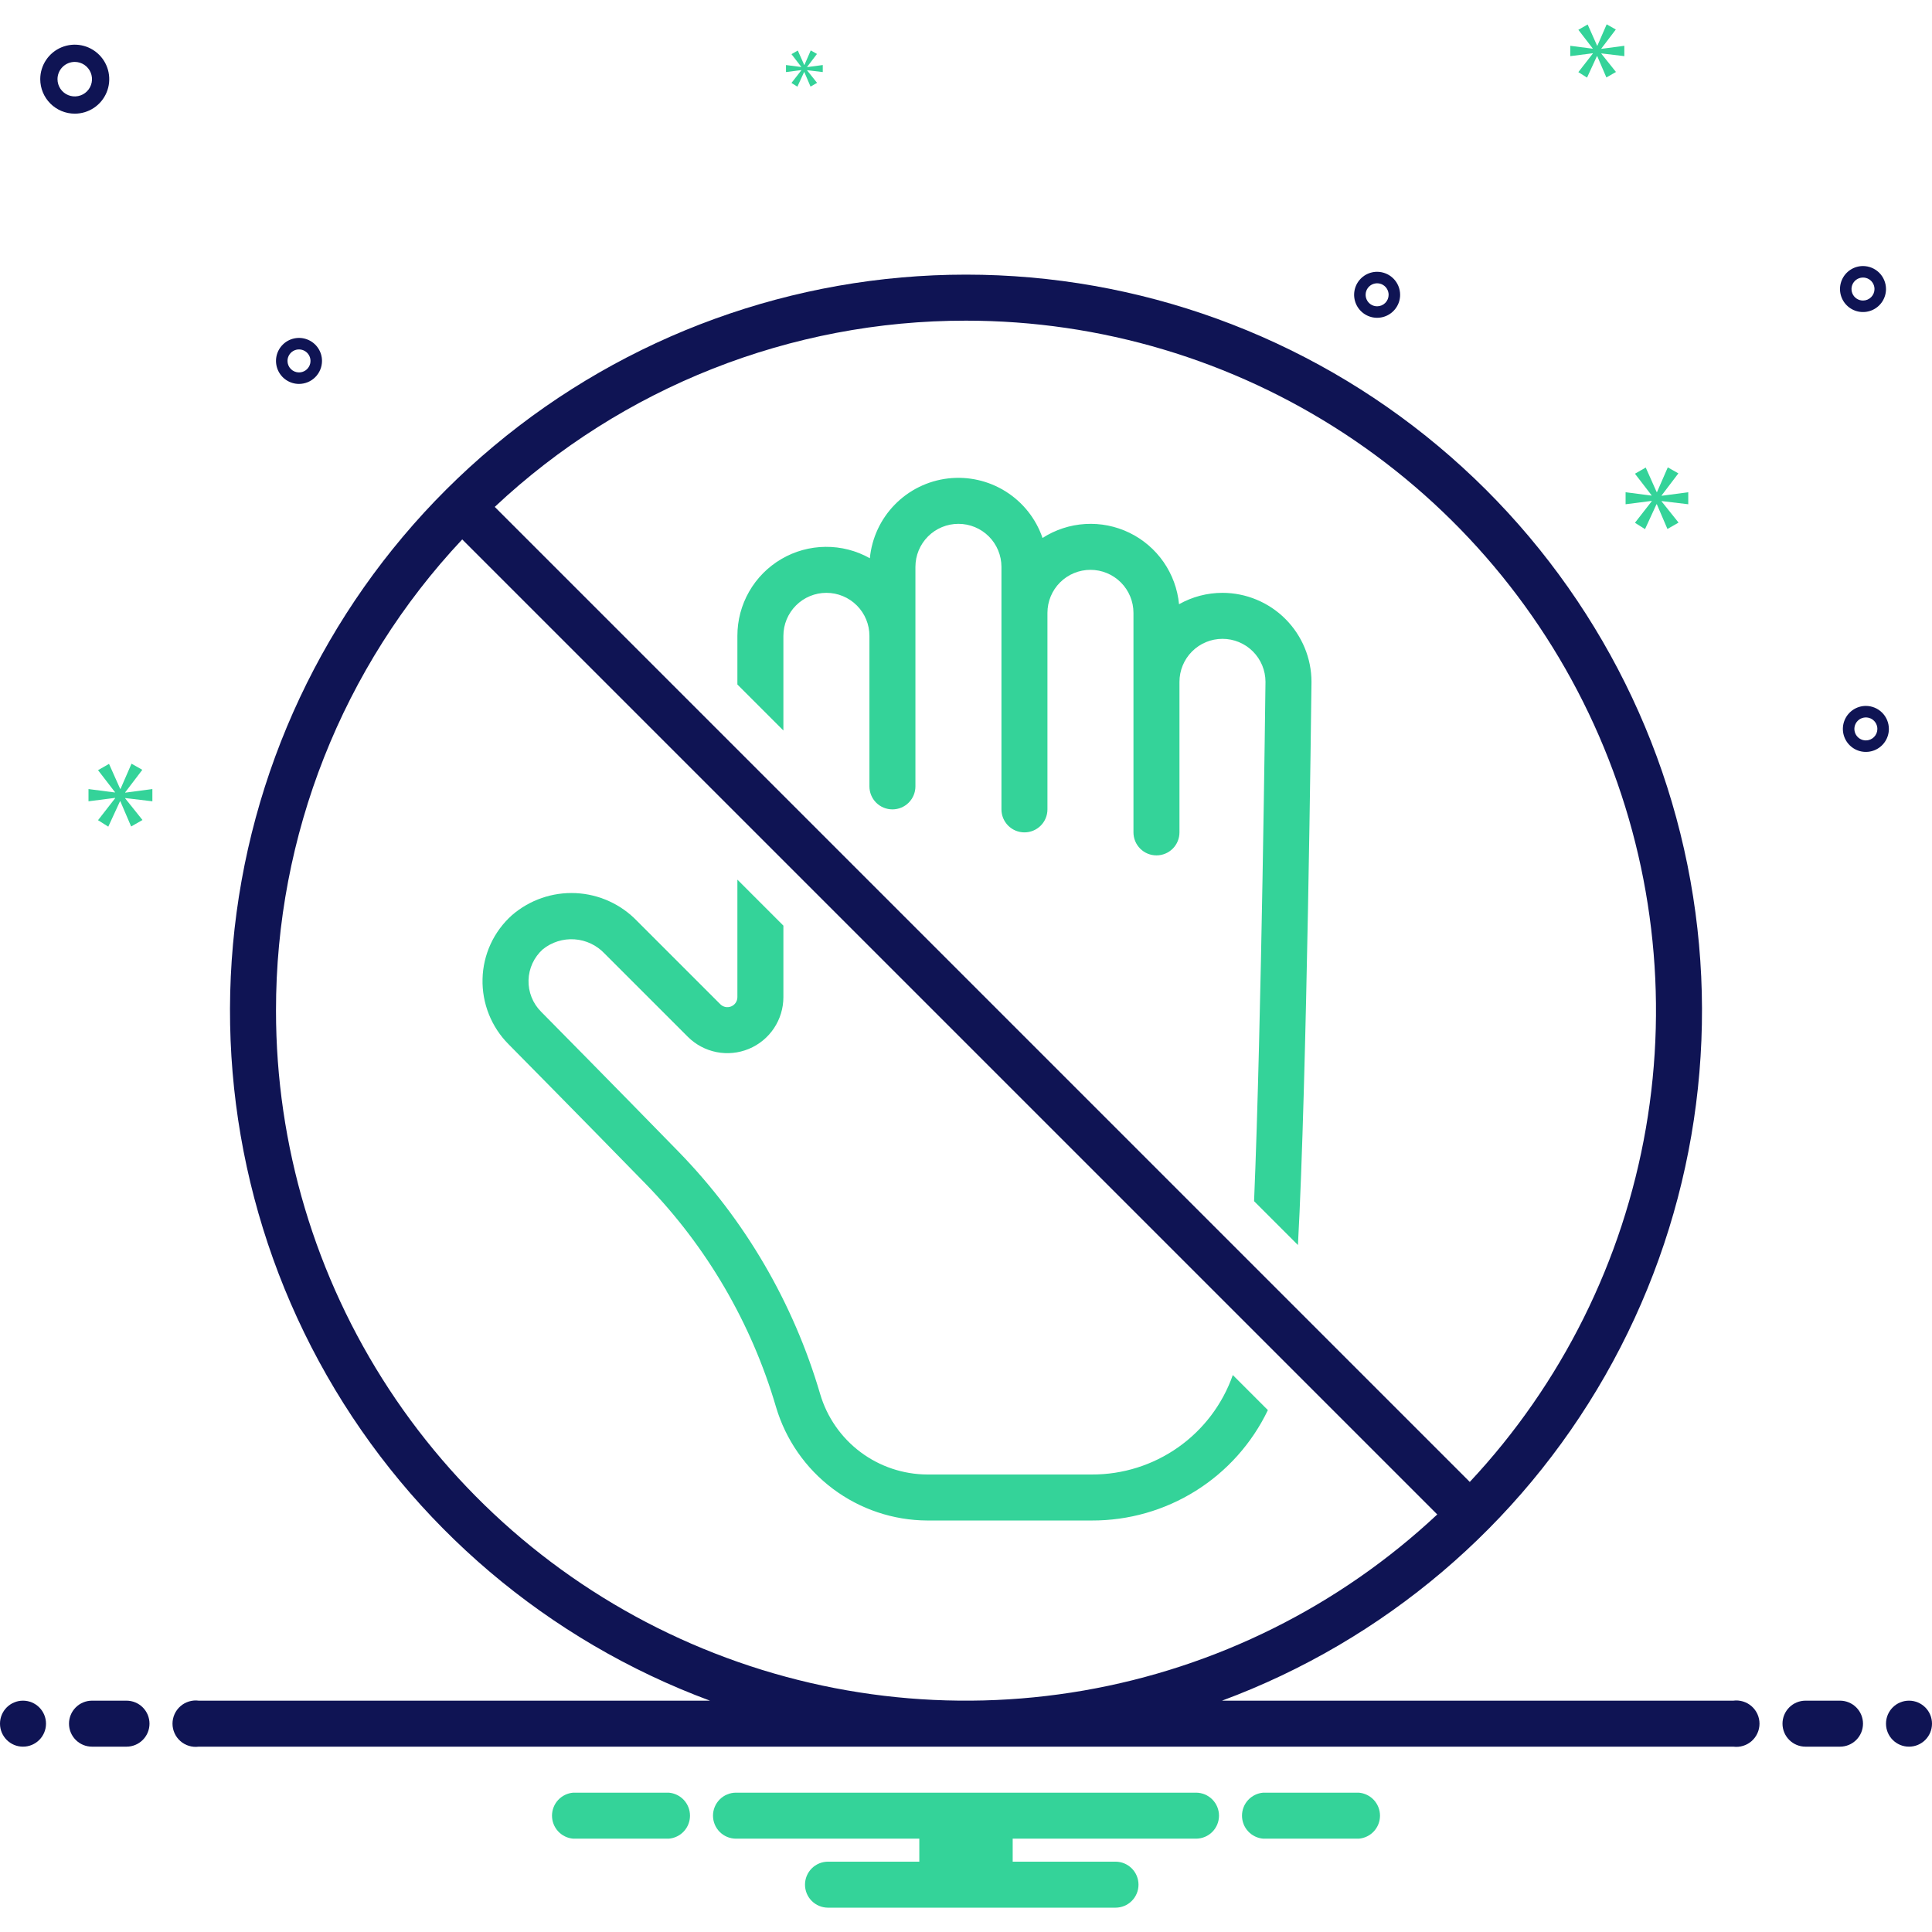 <svg width="168" height="168" viewBox="0 0 168 168" fill="none" xmlns="http://www.w3.org/2000/svg">
<path d="M106.302 51.551C104.978 51.551 103.677 51.892 102.525 52.542C102.399 51.223 101.935 49.959 101.18 48.87C100.424 47.782 99.401 46.906 98.209 46.327C97.016 45.748 95.695 45.486 94.373 45.565C93.05 45.644 91.77 46.062 90.655 46.779C90.083 45.108 88.955 43.682 87.459 42.741C85.964 41.799 84.191 41.398 82.436 41.604C80.681 41.81 79.049 42.611 77.813 43.874C76.576 45.136 75.809 46.784 75.639 48.543C74.463 47.881 73.133 47.539 71.782 47.552C70.432 47.564 69.109 47.929 67.944 48.612C66.779 49.294 65.813 50.27 65.142 51.442C64.471 52.614 64.119 53.941 64.121 55.291V59.521L68.121 63.521V55.291C68.121 54.3 68.515 53.348 69.217 52.647C69.918 51.945 70.869 51.551 71.861 51.551C72.853 51.551 73.805 51.945 74.506 52.647C75.207 53.348 75.602 54.3 75.602 55.291V68.381C75.602 68.912 75.812 69.421 76.187 69.796C76.562 70.171 77.071 70.381 77.602 70.381C78.132 70.381 78.641 70.171 79.016 69.796C79.391 69.421 79.602 68.912 79.602 68.381V49.291C79.602 48.3 79.996 47.348 80.697 46.647C81.398 45.945 82.35 45.551 83.342 45.551C84.334 45.551 85.285 45.945 85.987 46.647C86.688 47.348 87.082 48.3 87.082 49.291V70.381C87.082 70.912 87.293 71.421 87.668 71.796C88.043 72.171 88.552 72.381 89.082 72.381C89.612 72.381 90.121 72.171 90.496 71.796C90.871 71.421 91.082 70.912 91.082 70.381V53.291C91.082 52.3 91.476 51.348 92.177 50.647C92.879 49.945 93.83 49.551 94.822 49.551C95.814 49.551 96.766 49.945 97.467 50.647C98.168 51.348 98.562 52.3 98.562 53.291V72.381C98.562 72.912 98.773 73.421 99.148 73.796C99.523 74.171 100.032 74.381 100.562 74.381C101.093 74.381 101.602 74.171 101.977 73.796C102.352 73.421 102.562 72.912 102.562 72.381V59.291C102.562 58.3 102.956 57.348 103.657 56.647C104.358 55.945 105.309 55.551 106.301 55.551C107.293 55.55 108.244 55.944 108.946 56.645C109.647 57.346 110.041 58.297 110.042 59.289C110.034 59.966 109.697 89.09 109.05 104.45L112.864 108.264C113.64 94.222 114.023 60.964 114.042 59.314C114.042 59.31 114.041 59.306 114.041 59.302L114.042 59.291C114.04 57.239 113.223 55.272 111.772 53.821C110.321 52.37 108.354 51.554 106.302 51.551Z" fill="#34D399"/>
<path d="M56.153 102.953C61.455 108.398 65.344 115.058 67.481 122.352C68.323 125.192 70.057 127.686 72.427 129.463C74.798 131.24 77.677 132.206 80.64 132.217H94.943C98.141 132.228 101.276 131.332 103.986 129.633C106.695 127.934 108.867 125.502 110.25 122.619L107.201 119.569C106.309 122.105 104.65 124.301 102.453 125.851C100.256 127.4 97.632 128.228 94.943 128.217H80.64C78.542 128.209 76.502 127.525 74.824 126.267C73.145 125.008 71.917 123.242 71.321 121.231C69 113.309 64.776 106.074 59.017 100.16C53.393 94.392 47.062 87.985 47.053 87.977C46.693 87.618 46.411 87.189 46.223 86.716C46.035 86.244 45.945 85.738 45.959 85.23C45.973 84.722 46.09 84.222 46.304 83.761C46.518 83.299 46.824 82.887 47.202 82.547C47.98 81.922 48.964 81.612 49.96 81.681C50.955 81.749 51.888 82.191 52.572 82.918L59.808 90.153C60.489 90.834 61.356 91.298 62.301 91.486C63.246 91.673 64.225 91.577 65.115 91.208C66.004 90.84 66.765 90.216 67.3 89.415C67.835 88.614 68.121 87.673 68.121 86.71V80.49L64.121 76.49V86.71C64.121 86.882 64.07 87.05 63.974 87.193C63.879 87.336 63.743 87.447 63.584 87.513C63.425 87.579 63.25 87.596 63.081 87.563C62.913 87.529 62.757 87.446 62.636 87.325L55.4 80.089C53.998 78.627 52.089 77.759 50.066 77.663C48.042 77.567 46.059 78.251 44.525 79.575C43.74 80.275 43.107 81.13 42.665 82.085C42.224 83.041 41.984 84.077 41.96 85.129C41.934 86.177 42.121 87.22 42.509 88.194C42.896 89.168 43.477 90.054 44.216 90.797C44.218 90.798 50.538 97.194 56.153 102.953Z" fill="#34D399"/>
<path d="M2 151.884C3.105 151.884 4 150.988 4 149.884C4 148.779 3.105 147.884 2 147.884C0.895 147.884 0 148.779 0 149.884C0 150.988 0.895 151.884 2 151.884Z" fill="#0F1454"/>
<path d="M11 147.884H8C7.47 147.884 6.961 148.095 6.586 148.47C6.211 148.845 6 149.354 6 149.884C6 150.415 6.211 150.923 6.586 151.298C6.961 151.674 7.47 151.884 8 151.884H11C11.53 151.884 12.039 151.674 12.414 151.298C12.789 150.923 13 150.415 13 149.884C13 149.354 12.789 148.845 12.414 148.47C12.039 148.095 11.53 147.884 11 147.884Z" fill="#0F1454"/>
<path d="M160 147.884H157C156.47 147.884 155.961 148.095 155.586 148.47C155.211 148.845 155 149.354 155 149.884C155 150.415 155.211 150.923 155.586 151.298C155.961 151.674 156.47 151.884 157 151.884H160C160.53 151.884 161.039 151.674 161.414 151.298C161.789 150.923 162 150.415 162 149.884C162 149.354 161.789 148.845 161.414 148.47C161.039 148.095 160.53 147.884 160 147.884Z" fill="#0F1454"/>
<path d="M166 151.884C167.105 151.884 168 150.988 168 149.884C168 148.779 167.105 147.884 166 147.884C164.895 147.884 164 148.779 164 149.884C164 150.988 164.895 151.884 166 151.884Z" fill="#0F1454"/>
<path d="M118.154 155.884H109.846C109.343 155.925 108.874 156.153 108.532 156.523C108.19 156.894 108 157.38 108 157.884C108 158.389 108.19 158.875 108.532 159.245C108.874 159.616 109.343 159.844 109.846 159.884H118.154C118.657 159.844 119.126 159.616 119.468 159.245C119.81 158.875 120 158.389 120 157.884C120 157.38 119.81 156.894 119.468 156.523C119.126 156.153 118.657 155.925 118.154 155.884Z" fill="#34D399"/>
<path d="M58.154 155.884H49.846C49.343 155.925 48.874 156.153 48.532 156.523C48.19 156.894 48 157.38 48 157.884C48 158.389 48.19 158.875 48.532 159.245C48.874 159.616 49.343 159.844 49.846 159.884H58.154C58.657 159.844 59.126 159.616 59.468 159.245C59.81 158.875 60 158.389 60 157.884C60 157.38 59.81 156.894 59.468 156.523C59.126 156.153 58.657 155.925 58.154 155.884Z" fill="#34D399"/>
<path d="M104 155.884H64C63.47 155.884 62.961 156.095 62.586 156.47C62.211 156.845 62 157.354 62 157.884C62 158.415 62.211 158.923 62.586 159.298C62.961 159.674 63.47 159.884 64 159.884H79.94V161.884H72C71.47 161.884 70.961 162.095 70.586 162.47C70.211 162.845 70 163.354 70 163.884C70 164.415 70.211 164.923 70.586 165.298C70.961 165.674 71.47 165.884 72 165.884H97C97.53 165.884 98.039 165.674 98.414 165.298C98.789 164.923 99 164.415 99 163.884C99 163.354 98.789 162.845 98.414 162.47C98.039 162.095 97.53 161.884 97 161.884H88.06V159.884H104C104.53 159.884 105.039 159.674 105.414 159.298C105.789 158.923 106 158.415 106 157.884C106 157.354 105.789 156.845 105.414 156.47C105.039 156.095 104.53 155.884 104 155.884Z" fill="#34D399"/>
<path d="M150.721 147.884H106.262C120.337 142.662 132.128 132.659 139.574 119.623C147.02 106.587 149.646 91.348 146.993 76.572C144.34 61.796 136.578 48.422 125.062 38.79C113.547 29.158 99.013 23.881 84 23.881C68.987 23.881 54.453 29.158 42.938 38.79C31.422 48.422 23.66 61.796 21.007 76.572C18.354 91.348 20.98 106.587 28.426 119.623C35.872 132.659 47.663 142.662 61.738 147.884H17.279C16.994 147.847 16.705 147.871 16.43 147.955C16.156 148.038 15.902 148.179 15.687 148.369C15.471 148.558 15.298 148.791 15.18 149.052C15.062 149.314 15 149.597 15 149.884C15 150.171 15.062 150.455 15.18 150.716C15.298 150.978 15.471 151.211 15.687 151.4C15.902 151.589 16.156 151.731 16.43 151.814C16.705 151.898 16.994 151.922 17.279 151.884H150.721C151.006 151.922 151.295 151.898 151.57 151.814C151.844 151.731 152.098 151.589 152.313 151.4C152.529 151.211 152.702 150.978 152.82 150.716C152.938 150.455 153 150.171 153 149.884C153 149.597 152.938 149.314 152.82 149.052C152.702 148.791 152.529 148.558 152.313 148.369C152.098 148.179 151.844 148.038 151.57 147.955C151.295 147.871 151.006 147.847 150.721 147.884ZM84 27.884C95.697 27.881 107.139 31.298 116.919 37.714C126.699 44.13 134.39 53.266 139.045 63.996C143.7 74.727 145.116 86.584 143.12 98.109C141.123 109.634 135.8 120.324 127.807 128.863L43.021 44.078C54.12 33.659 68.777 27.867 84 27.884ZM24 87.884C23.983 72.661 29.774 58.005 40.193 46.906L124.979 131.691C116.44 139.685 105.75 145.007 94.225 147.004C82.7 149.001 70.842 147.584 60.112 142.929C49.381 138.274 40.246 130.583 33.83 120.803C27.414 111.023 23.997 99.581 24 87.884Z" fill="#0F1454"/>
<path d="M6.5 9.884C7.093 9.884 7.673 9.708 8.167 9.379C8.66 9.049 9.045 8.581 9.272 8.032C9.499 7.484 9.558 6.881 9.442 6.299C9.327 5.717 9.041 5.183 8.621 4.763C8.202 4.343 7.667 4.058 7.085 3.942C6.503 3.826 5.9 3.886 5.352 4.113C4.804 4.34 4.335 4.724 4.006 5.218C3.676 5.711 3.5 6.291 3.5 6.884C3.501 7.68 3.817 8.442 4.38 9.005C4.942 9.567 5.705 9.883 6.5 9.884ZM6.5 5.384C6.797 5.384 7.087 5.472 7.333 5.637C7.58 5.802 7.772 6.036 7.886 6.31C7.999 6.584 8.029 6.886 7.971 7.177C7.913 7.468 7.77 7.735 7.561 7.945C7.351 8.155 7.084 8.298 6.793 8.355C6.502 8.413 6.2 8.384 5.926 8.27C5.652 8.157 5.418 7.964 5.253 7.718C5.088 7.471 5 7.181 5 6.884C5 6.487 5.159 6.105 5.44 5.824C5.721 5.543 6.102 5.385 6.5 5.384Z" fill="#0F1454"/>
<path d="M162.25 61.384C161.854 61.384 161.468 61.502 161.139 61.721C160.81 61.941 160.554 62.254 160.402 62.619C160.251 62.984 160.211 63.386 160.288 63.775C160.366 64.162 160.556 64.519 160.836 64.799C161.115 65.078 161.472 65.269 161.86 65.346C162.248 65.423 162.65 65.383 163.015 65.232C163.381 65.081 163.693 64.824 163.913 64.495C164.133 64.166 164.25 63.78 164.25 63.384C164.249 62.854 164.038 62.346 163.664 61.971C163.289 61.596 162.78 61.385 162.25 61.384ZM162.25 64.384C162.052 64.384 161.859 64.326 161.694 64.216C161.53 64.106 161.402 63.95 161.326 63.767C161.25 63.584 161.231 63.383 161.269 63.189C161.308 62.995 161.403 62.817 161.543 62.677C161.683 62.537 161.861 62.442 162.055 62.404C162.249 62.365 162.45 62.385 162.633 62.46C162.815 62.536 162.972 62.664 163.081 62.829C163.191 62.993 163.25 63.187 163.25 63.384C163.25 63.649 163.144 63.904 162.957 64.091C162.769 64.279 162.515 64.384 162.25 64.384Z" fill="#0F1454"/>
<path d="M119.75 23.634C119.354 23.634 118.968 23.752 118.639 23.971C118.31 24.191 118.054 24.503 117.902 24.869C117.751 25.234 117.711 25.637 117.788 26.024C117.866 26.412 118.056 26.769 118.336 27.049C118.615 27.328 118.972 27.519 119.36 27.596C119.748 27.673 120.15 27.633 120.515 27.482C120.881 27.331 121.193 27.074 121.413 26.745C121.633 26.416 121.75 26.03 121.75 25.634C121.749 25.104 121.538 24.596 121.164 24.221C120.789 23.846 120.28 23.635 119.75 23.634ZM119.75 26.634C119.552 26.634 119.359 26.576 119.194 26.466C119.03 26.356 118.902 26.2 118.826 26.017C118.75 25.834 118.731 25.633 118.769 25.439C118.808 25.245 118.903 25.067 119.043 24.927C119.183 24.787 119.361 24.692 119.555 24.654C119.749 24.615 119.95 24.635 120.133 24.71C120.315 24.786 120.472 24.914 120.581 25.079C120.691 25.243 120.75 25.436 120.75 25.634C120.75 25.899 120.644 26.154 120.457 26.341C120.269 26.529 120.015 26.634 119.75 26.634Z" fill="#0F1454"/>
<path d="M162 23.134C161.604 23.134 161.218 23.252 160.889 23.471C160.56 23.691 160.304 24.003 160.152 24.369C160.001 24.734 159.961 25.137 160.038 25.524C160.116 25.912 160.306 26.269 160.586 26.549C160.865 26.828 161.222 27.019 161.61 27.096C161.998 27.173 162.4 27.133 162.765 26.982C163.131 26.831 163.443 26.574 163.663 26.245C163.883 25.916 164 25.53 164 25.134C163.999 24.604 163.788 24.096 163.414 23.721C163.039 23.346 162.53 23.135 162 23.134ZM162 26.134C161.802 26.134 161.609 26.076 161.444 25.966C161.28 25.856 161.152 25.7 161.076 25.517C161 25.334 160.981 25.133 161.019 24.939C161.058 24.745 161.153 24.567 161.293 24.427C161.433 24.287 161.611 24.192 161.805 24.154C161.999 24.115 162.2 24.135 162.383 24.21C162.565 24.286 162.722 24.414 162.831 24.579C162.941 24.743 163 24.936 163 25.134C163 25.399 162.894 25.654 162.707 25.841C162.519 26.029 162.265 26.134 162 26.134Z" fill="#0F1454"/>
<path d="M28 31.384C28 30.989 27.883 30.602 27.663 30.273C27.443 29.944 27.131 29.688 26.765 29.537C26.4 29.385 25.998 29.346 25.61 29.423C25.222 29.5 24.866 29.69 24.586 29.97C24.306 30.25 24.116 30.606 24.038 30.994C23.961 31.382 24.001 31.784 24.152 32.15C24.304 32.515 24.56 32.828 24.889 33.047C25.218 33.267 25.604 33.384 26 33.384C26.53 33.384 27.039 33.173 27.413 32.798C27.788 32.423 27.999 31.915 28 31.384ZM25 31.384C25 31.186 25.059 30.993 25.169 30.829C25.278 30.664 25.435 30.536 25.617 30.46C25.8 30.385 26.001 30.365 26.195 30.404C26.389 30.442 26.567 30.537 26.707 30.677C26.847 30.817 26.942 30.995 26.981 31.189C27.019 31.383 27 31.584 26.924 31.767C26.848 31.95 26.72 32.106 26.556 32.216C26.391 32.326 26.198 32.384 26 32.384C25.735 32.384 25.481 32.279 25.293 32.091C25.106 31.904 25 31.649 25 31.384Z" fill="#0F1454"/>
<path d="M10.888 68.896L12.375 66.94L11.436 66.408L10.481 68.598H10.45L9.48 66.424L8.525 66.971L9.996 68.88V68.912L7.695 68.614V69.678L10.011 69.381V69.412L8.525 71.321L9.416 71.884L10.434 69.678H10.465L11.404 71.868L12.39 71.305L10.888 69.428V69.396L13.25 69.678V68.614L10.888 68.927V68.896Z" fill="#34D399"/>
<path d="M69.68 6.114L68.824 7.213L69.337 7.538L69.923 6.267H69.941L70.482 7.529L71.049 7.205L70.185 6.123V6.105L71.545 6.267V5.655L70.185 5.835V5.817L71.041 4.691L70.5 4.384L69.95 5.646H69.932L69.374 4.393L68.824 4.709L69.671 5.808V5.826L68.346 5.655V6.267L69.68 6.096V6.114Z" fill="#34D399"/>
<path d="M146.805 43.848V42.804L144.488 43.111V43.081L145.946 41.162L145.025 40.641L144.089 42.789H144.058L143.107 40.656L142.17 41.193L143.613 43.066V43.096L141.356 42.804V43.848L143.628 43.557V43.587L142.17 45.459L143.045 46.012L144.043 43.848H144.073L144.994 45.997L145.961 45.444L144.488 43.602V43.572L146.805 43.848Z" fill="#34D399"/>
<path d="M139.248 4.22L140.506 2.566L139.711 2.116L138.904 3.969H138.877L138.057 2.129L137.248 2.592L138.493 4.207V4.234L136.547 3.982V4.882L138.506 4.631V4.657L137.248 6.272L138.003 6.749L138.864 4.882H138.89L139.685 6.736L140.519 6.259L139.248 4.67V4.644L141.246 4.882V3.982L139.248 4.247V4.22Z" fill="#34D399"/>
</svg>
